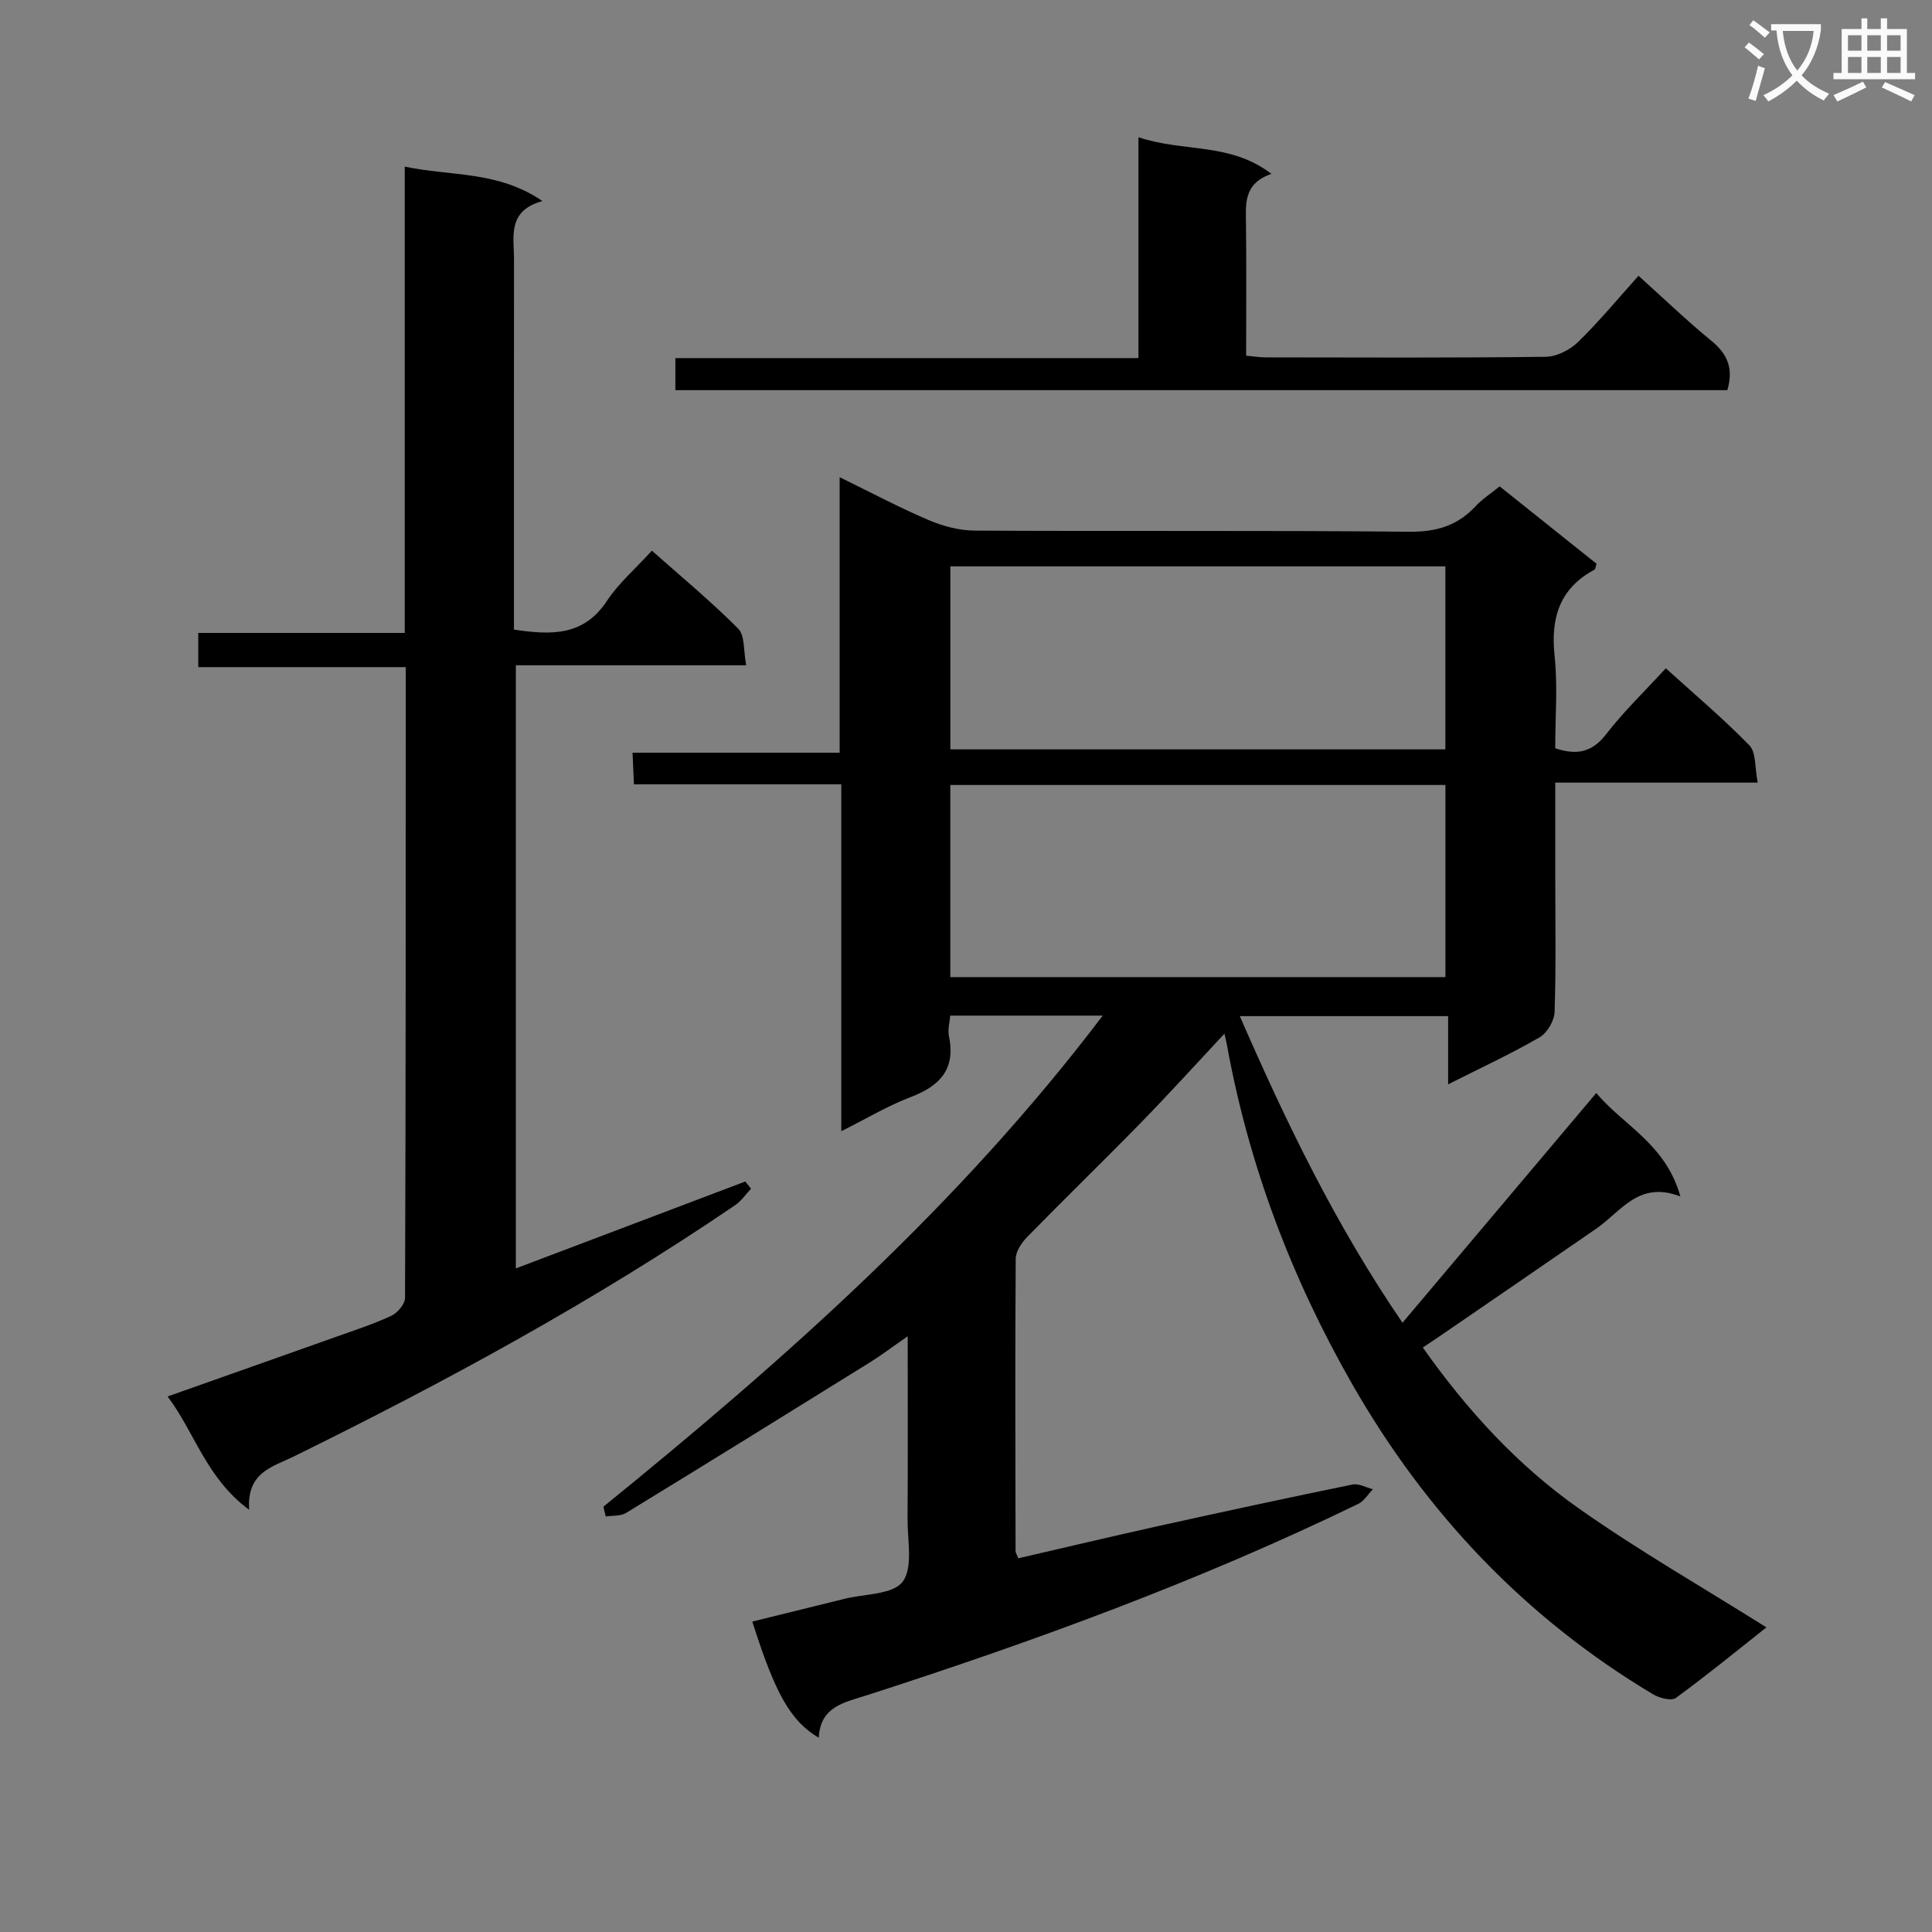 <svg enable-background="new 0 0 400 400" viewBox="0 0 400 400" xmlns="http://www.w3.org/2000/svg"><rect x="0" y="0" width="400" height="400" fill="#808080" stroke="none"/><path d="m362.1 8.8c1.1.8 2.1 1.6 3.1 2.4l-1 1.1c-1.3-1.1-2.3-2-3-2.5zm1.9 4.8c.5.2.9.4 1.4.5-.6 2.3-1.3 4.5-1.9 6.8l-1.5-.5c.8-2.1 1.4-4.3 2-6.8zm-1-9.4c1.3.9 2.4 1.8 3.4 2.5l-1 1.1c-1.4-1.2-2.4-2.1-3.2-2.6zm3.7 2.2v-1.4h10.3v1.2c-.5 3.6-1.8 6.8-4 9.4 1.5 1.6 3.4 2.8 5.7 3.8-.3.4-.7.8-1.1 1.4-2.3-1.1-4.1-2.5-5.6-4.1-1.6 1.6-3.6 3.1-5.9 4.3-.3-.5-.7-.9-1-1.3 2.4-1.1 4.4-2.5 6-4.1-1.9-2.5-3-5.6-3.3-9.3h-1.1zm8.8 0h-6.4c.3 3.3 1.3 6 3 8.2 2-2.3 3.1-5.1 3.4-8.2z" fill="#fafafb"/><path d="m385.3 3.8h1.3v2.2h2.8v-2.2h1.3v2.2h4.1v9.1h1.7v1.3h-16.9v-1.3h1.7v-9.1h4.1v-2.2zm.4 13.1.7 1.2c-1.8.9-3.8 1.9-6 2.9-.2-.4-.5-.8-.8-1.3 2.3-1 4.3-1.9 6.1-2.8zm-3.1-6.4h2.8v-3.2h-2.8zm0 4.6h2.8v-3.3h-2.8zm4-4.6h2.8v-3.2h-2.8zm0 4.6h2.8v-3.3h-2.8zm3.7 1.9c2.1.9 4.1 1.8 6.1 2.7l-.7 1.3c-2.2-1.1-4.2-2-6.1-2.9zm3.2-9.7h-2.8v3.2h2.8zm-2.8 7.8h2.8v-3.3h-2.8z" fill="#fafafb"/><g fill="#010000"><path d="m124.92 311.95c37.5-30.44 73.56-62.33 103.39-101.68-10.99 0-21.06 0-31.58 0-.11 1.42-.55 2.93-.26 4.29 1.42 6.85-1.91 10.29-7.95 12.59-4.76 1.81-9.19 4.48-14.34 7.06 0-24.13 0-47.68 0-71.83-14.46 0-28.52 0-42.93 0-.1-2.34-.18-4.1-.29-6.54h42.88c0-19.2 0-37.74 0-57.04 6.64 3.24 12.47 6.35 18.53 8.92 2.95 1.25 6.31 2.12 9.49 2.14 29.99.16 59.99-.06 89.98.23 5.62.05 9.97-1.29 13.71-5.33 1.34-1.44 3.06-2.54 4.94-4.06 6.77 5.41 13.47 10.76 20.07 16.03-.23.67-.25 1.1-.44 1.21-7.23 3.89-9.09 9.97-8.26 17.84.67 6.26.13 12.64.13 19.14 4.3 1.43 7.54.98 10.52-2.88 3.64-4.71 7.97-8.88 12.38-13.68 5.94 5.39 11.9 10.41 17.31 15.97 1.4 1.44 1.09 4.56 1.72 7.7-14.31 0-27.84 0-41.92 0v19.51c0 9.33.17 18.67-.14 27.99-.06 1.82-1.54 4.33-3.11 5.24-5.87 3.4-12.05 6.26-18.93 9.73 0-5.06 0-9.42 0-14.12-14.54 0-28.45 0-43.13 0 9.53 21.86 19.74 43.09 33.68 63.48 13.49-15.99 26.61-31.54 40.13-47.57 5.43 6.6 14.38 10.5 17.4 21.42-8.61-3.33-12.27 3.11-17.34 6.62-10.95 7.56-21.93 15.07-32.9 22.6-.92.63-1.86 1.25-3.08 2.06 9.15 12.98 19.62 24.39 32.3 33.32 12.44 8.76 25.7 16.36 38.84 24.62-5.97 4.72-12.23 9.85-18.75 14.61-.93.68-3.43.02-4.75-.77-26.44-15.81-46.94-37.45-62.21-64.11-12.56-21.94-21.43-45.27-25.96-70.18-.11-.62-.27-1.23-.54-2.47-5.96 6.37-11.49 12.48-17.24 18.37-7.79 7.98-15.81 15.75-23.61 23.73-1.16 1.18-2.36 2.99-2.37 4.52-.14 20.16-.06 40.32-.03 60.49 0 .31.21.61.55 1.51 9.72-2.24 19.5-4.57 29.31-6.74 13.29-2.94 26.59-5.81 39.92-8.54 1.28-.26 2.8.63 4.2.98-1 1.03-1.82 2.45-3.04 3.04-32.81 15.92-66.96 28.41-101.62 39.58-4.74 1.53-9.76 2.32-10.06 8.83-5.82-3.42-9.02-9.08-13.76-24.05 6.38-1.57 12.73-3.13 19.08-4.71 4.17-1.04 10.02-.86 12.04-3.54 2.2-2.93.99-8.53 1.02-12.97.08-12.29.03-24.57.03-37.85-3.09 2.14-5.4 3.9-7.86 5.43-16.79 10.43-33.59 20.84-50.45 31.15-1.13.69-2.79.51-4.2.73-.17-.71-.33-1.37-.5-2.02zm174.34-109.65c0-13.5 0-26.56 0-39.78-34.33 0-68.32 0-102.51 0v39.78zm-102.5-47.15h102.49c0-12.86 0-25.28 0-37.89-34.28 0-68.21 0-102.49 0z"/><path d="m106.8 262.61c16.06-6.08 31.78-12.04 47.5-17.99.4.49.8.99 1.2 1.48-1.09 1.15-2.01 2.55-3.3 3.42-29.06 19.78-59.86 36.52-91.36 52.02-4.38 2.16-9.78 3.23-9.26 11.04-8.88-6.55-11.22-15.92-16.88-23.46 11.91-4.21 23.31-8.23 34.7-12.28 3.91-1.39 7.87-2.68 11.62-4.42 1.28-.6 2.83-2.43 2.84-3.71.16-43.31.14-86.61.14-130.59-14.35 0-28.55 0-42.95 0 0-2.62 0-4.57 0-7.08h42.75c0-32.26 0-63.98 0-96.54 9.69 2.02 19.34.85 28.51 7.13-7.34 2-5.89 7.38-5.89 12.17-.02 23.49-.01 46.98-.01 70.46v6.09c7.77 1.17 14.43 1.35 19.24-5.93 2.44-3.69 5.92-6.68 9.32-10.41 6.15 5.46 12.28 10.53 17.87 16.15 1.41 1.42 1.07 4.58 1.65 7.58-16.2 0-31.75 0-47.69 0z"/><path d="m357.62 80.78c-72.49 0-145.03 0-217.79 0 0-2.24 0-4.19 0-6.64h95.87c0-15.22 0-29.95 0-45.73 9.24 3.14 18.96 1 27.53 7.59-5.83 2.02-5.3 6.24-5.26 10.41.1 8.97.03 17.95.03 27.23 1.53.14 2.8.35 4.07.35 19.32.02 38.65.12 57.97-.12 2.27-.03 5-1.43 6.67-3.05 4.38-4.27 8.3-9.02 12.53-13.72 5.21 4.69 10 9.3 15.13 13.5 3.37 2.76 4.56 5.84 3.25 10.18z"/></g></svg>